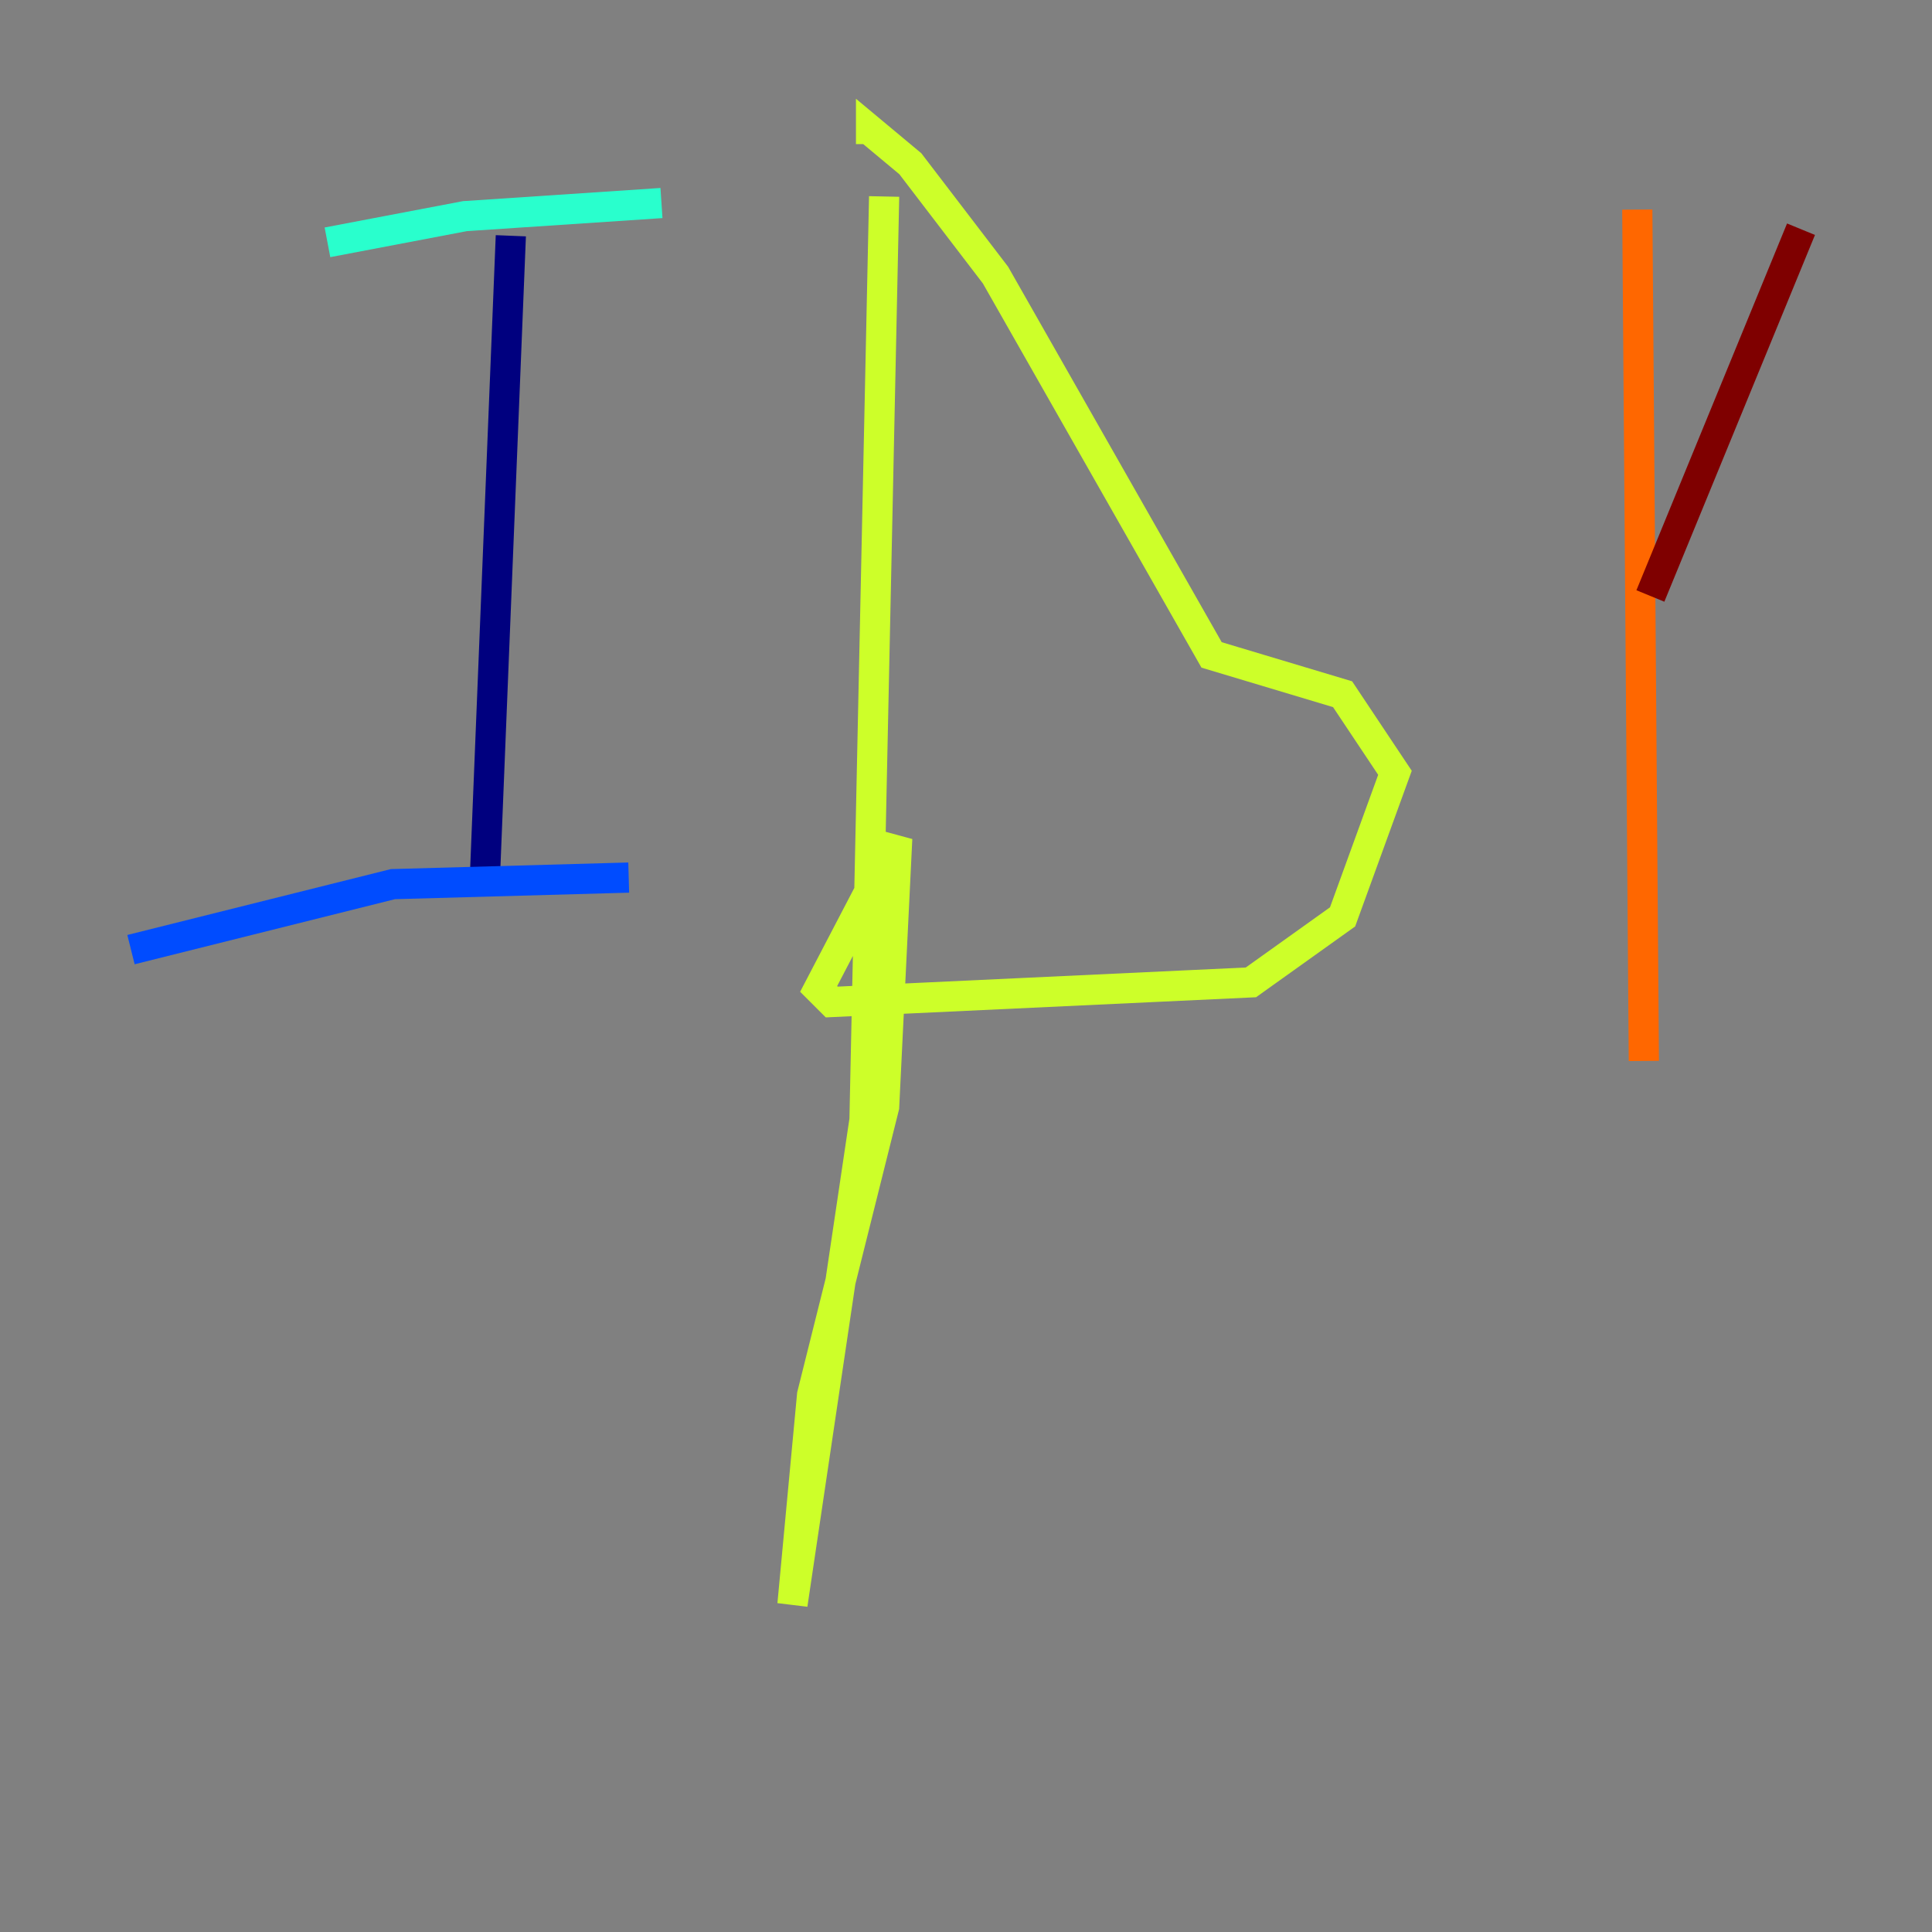 <?xml version="1.0" encoding="utf-8" ?>
<svg baseProfile="tiny" height="128" version="1.2" viewBox="0,0,128,128" width="128" xmlns="http://www.w3.org/2000/svg" xmlns:ev="http://www.w3.org/2001/xml-events" xmlns:xlink="http://www.w3.org/1999/xlink"><rect x="0" y="0" width="128" height="128" fill="#808080" stroke="none"/><defs /><polyline fill="none" points="33.844,15.62 32.108,58.576" stroke="#00007f" stroke-width="2" /><polyline fill="none" points="41.654,58.142 26.034,58.576 8.678,62.915" stroke="#004cff" stroke-width="2" /><polyline fill="none" points="43.824,13.451 30.807,14.319 21.695,16.054" stroke="#29ffcd" stroke-width="2" /><polyline fill="none" points="58.576,13.017 57.275,74.197 52.502,106.305 53.803,92.42 58.576,73.329 59.444,55.539 54.237,65.519 55.105,66.386 82.875,65.085 88.949,60.746 92.42,51.2 88.949,45.993 80.271,43.39 65.953,18.224 60.312,10.848 57.709,8.678 57.709,9.546" stroke="#cdff29" stroke-width="2" /><polyline fill="none" points="108.475,13.885 108.909,70.291" stroke="#ff6700" stroke-width="2" /><polyline fill="none" points="119.322,15.186 109.342,39.485" stroke="#7f0000" stroke-width="2" /></svg>
